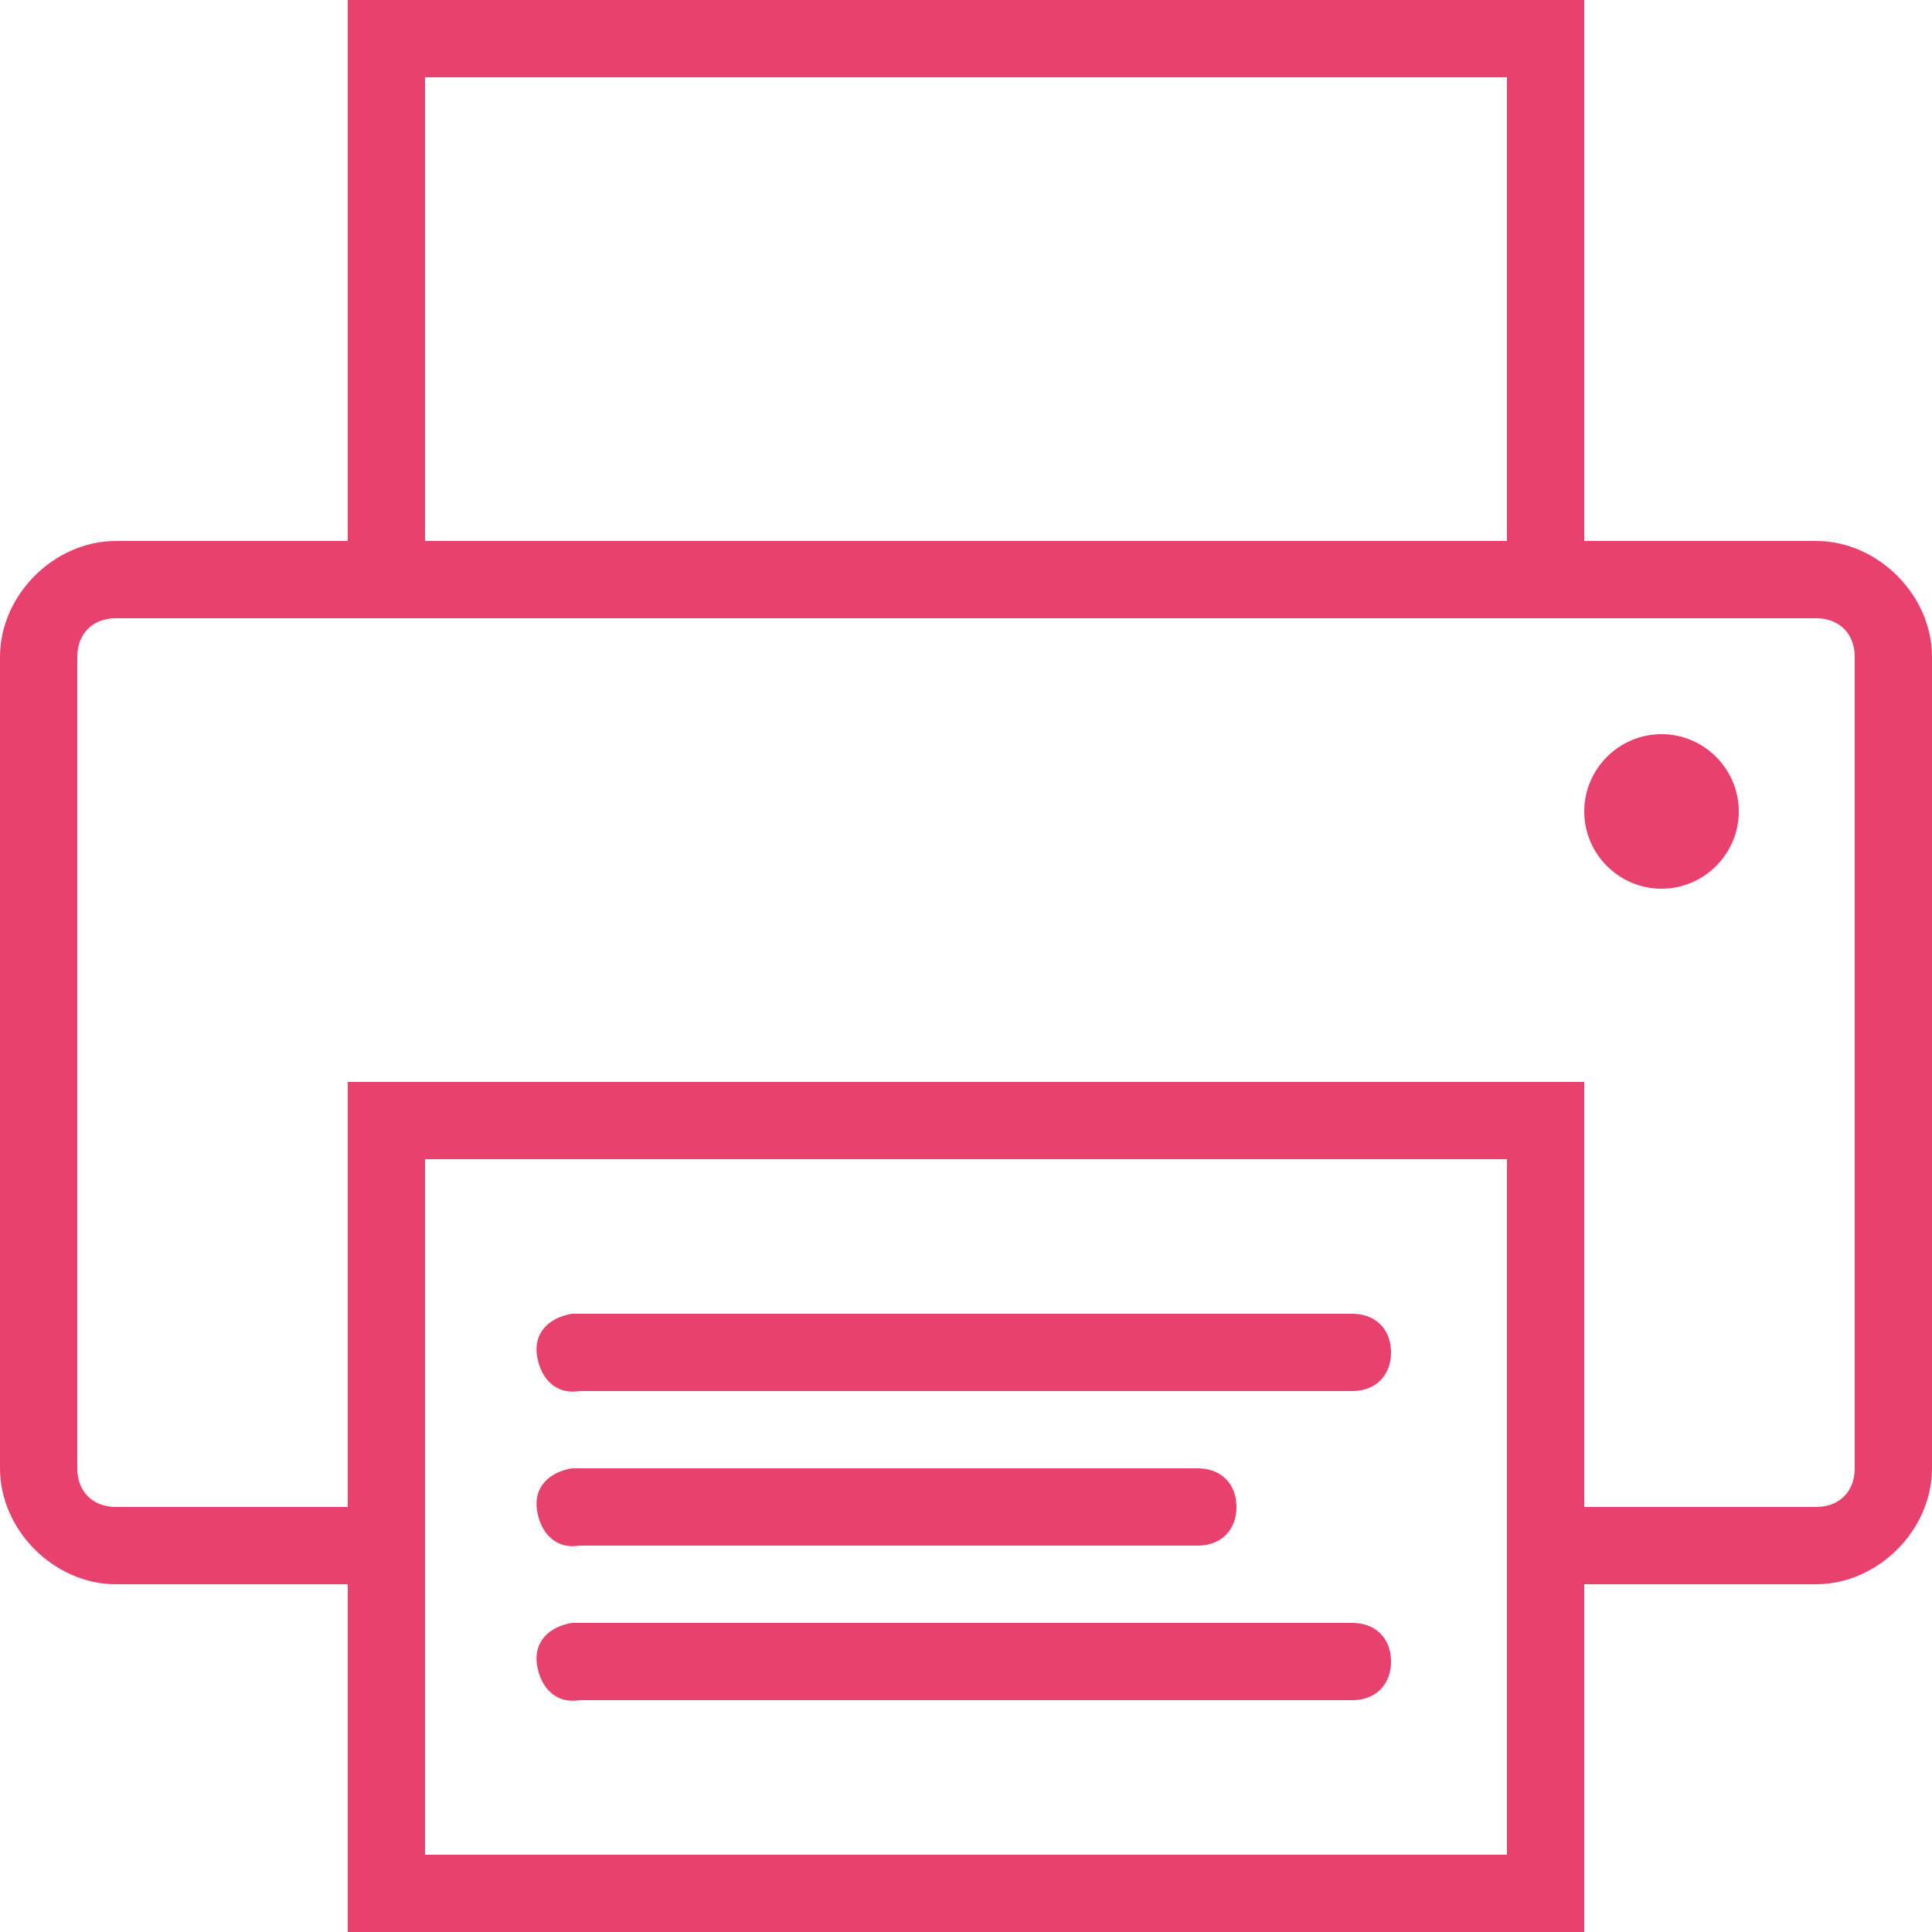 <?xml version="1.0" encoding="utf-8"?>
<!-- Generator: Adobe Illustrator 17.1.0, SVG Export Plug-In . SVG Version: 6.00 Build 0)  -->
<!DOCTYPE svg PUBLIC "-//W3C//DTD SVG 1.1//EN" "http://www.w3.org/Graphics/SVG/1.1/DTD/svg11.dtd">
<svg version="1.1" id="Layer_1" xmlns="http://www.w3.org/2000/svg" xmlns:xlink="http://www.w3.org/1999/xlink" x="0px" y="0px"
	 viewBox="0 0 50 50" enable-background="new 0 0 50 50" xml:space="preserve">
<path fill="#E9416D" d="M9,0v1v13H3c-1.6,0-3,1.4-3,3v21c0,1.6,1.4,3,3,3h6v8v1h1h30h1v-1v-8h6c1.6,0,3-1.4,3-3V17c0-1.6-1.4-3-3-3
	h-6V1V0h-1H10H9z M11,2h28v12H11V2z M3,16h44c0.6,0,1,0.4,1,1v21c0,0.6-0.4,1-1,1h-6V29v-1h-1H10H9v1v10H3c-0.6,0-1-0.4-1-1V17
	C2,16.4,2.4,16,3,16z M43,19c-1.1,0-2,0.9-2,2s0.9,2,2,2s2-0.9,2-2S44.1,19,43,19z M11,30h28v9.8c0,0,0,0.1,0,0.1V40
	c0,0.1,0,0.1,0,0.2V48H11v-7.8c0-0.1,0-0.3,0-0.4V30z M14.8,34c-0.6,0.1-1,0.5-0.9,1.1s0.5,1,1.1,0.9h20c0.6,0,1-0.4,1-1
	c0-0.6-0.4-1-1-1c0,0,0,0,0,0H15C15,34,14.9,34,14.8,34C14.9,34,14.8,34,14.8,34z M14.8,38c-0.6,0.1-1,0.5-0.9,1.1s0.5,1,1.1,0.9h16
	c0.6,0,1-0.4,1-1c0-0.6-0.4-1-1-1c0,0,0,0,0,0H15C15,38,14.9,38,14.8,38C14.9,38,14.8,38,14.8,38z M14.8,42c-0.6,0.1-1,0.5-0.9,1.1
	s0.5,1,1.1,0.9l0,0h20c0.6,0,1-0.4,1-1c0-0.6-0.4-1-1-1c0,0,0,0,0,0H15C15,42,14.9,42,14.8,42C14.9,42,14.8,42,14.8,42z"/>
</svg>
